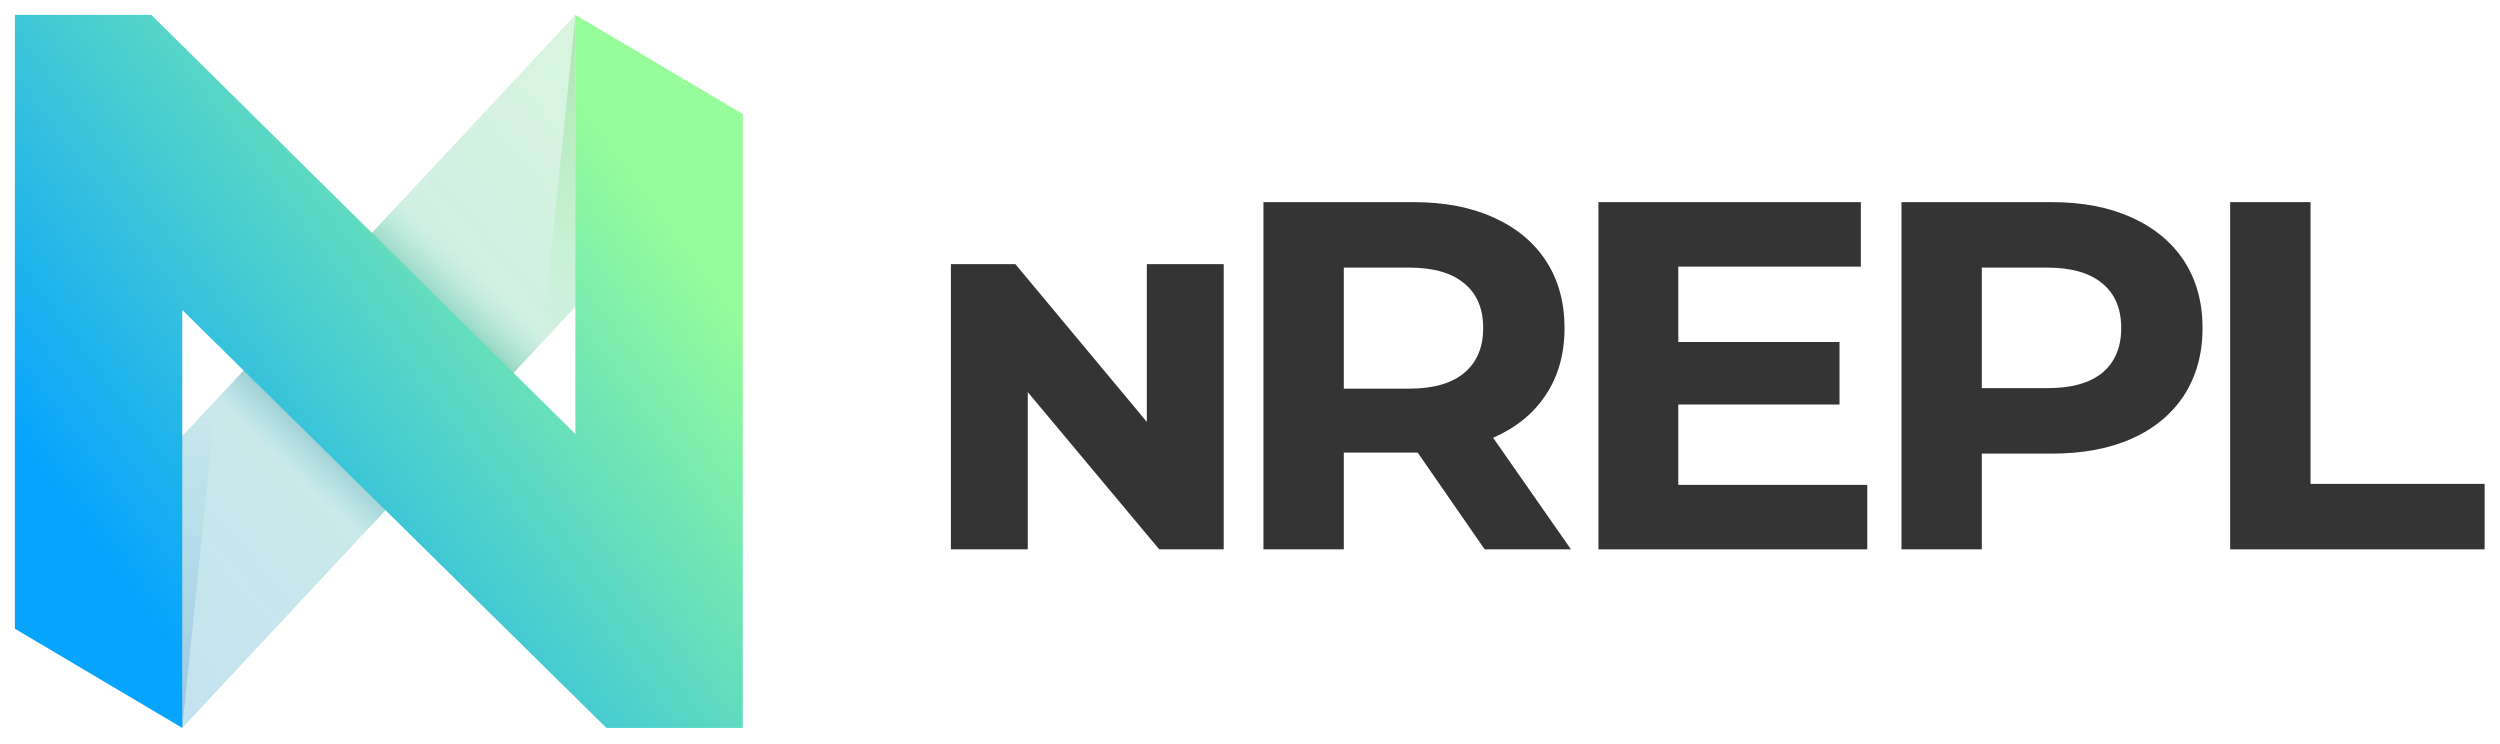 <svg xmlns="http://www.w3.org/2000/svg" width="1008" height="300" fill="none" viewBox="0 0 1008 300"><path fill="url(#paint0_linear)" fill-rule="evenodd" d="M15.283 238.18L232 6L289.717 61.82L73.5 293.5L15.283 238.18Z" clip-rule="evenodd"/><path fill="url(#paint1_linear)" fill-rule="evenodd" d="M87 161.5L162 81L219.5 137L145 217L87 161.5Z" clip-rule="evenodd" opacity=".3"/><path fill="url(#paint2_linear)" d="M87 161.5L73.5 175.822V293.5L87 161.5Z" opacity=".2"/><path fill="url(#paint3_linear)" d="M232 6.5L218.5 138L232 123.5L232 6.5Z" opacity=".2"/><path fill="url(#paint4_linear)" d="M299.5 46V293.5H244.5L73.5 125V293.5L6 253.5V6H61L232 175V6L299.5 46Z"/><path fill="#343434" d="M493.4 106.5V221.5H467.4L414.4 158.1V221.5H383.4V106.5H409.4L462.4 170.1V106.5H493.4Z"/><path fill="#343434" d="M598.62 221.5L571.62 182.5H570.02H541.82V221.5H509.42V81.5H570.02C582.42 81.5 593.154 83.567 602.22 87.7C611.42 91.833 618.487 97.7 623.42 105.3C628.354 112.9 630.82 121.9 630.82 132.3C630.82 142.7 628.287 151.7 623.22 159.3C618.287 166.767 611.22 172.5 602.02 176.5L633.42 221.5H598.62ZM598.02 132.3C598.02 124.433 595.487 118.433 590.42 114.3C585.354 110.033 577.954 107.9 568.22 107.9H541.82V156.7H568.22C577.954 156.7 585.354 154.567 590.42 150.3C595.487 146.033 598.02 140.033 598.02 132.3Z"/><path fill="#343434" d="M752.891 195.5V221.5H644.491V81.5H750.291V107.5H676.691V137.9H741.691V163.1H676.691V195.5H752.891Z"/><path fill="#343434" d="M827.27 81.5C839.67 81.5 850.404 83.567 859.47 87.7C868.67 91.833 875.737 97.7 880.67 105.3C885.604 112.9 888.07 121.9 888.07 132.3C888.07 142.567 885.604 151.567 880.67 159.3C875.737 166.9 868.67 172.767 859.47 176.9C850.404 180.9 839.67 182.9 827.27 182.9H799.07V221.5H766.67V81.5H827.27ZM825.47 156.5C835.204 156.5 842.604 154.433 847.67 150.3C852.737 146.033 855.27 140.033 855.27 132.3C855.27 124.433 852.737 118.433 847.67 114.3C842.604 110.033 835.204 107.9 825.47 107.9H799.07V156.5H825.47Z"/><path fill="#343434" d="M899.202 81.5H931.602V195.1H1001.8V221.5H899.202V81.5Z"/><defs><linearGradient id="paint0_linear" x1="259.999" x2="27.738" y1="37.493" y2="238.839" gradientUnits="userSpaceOnUse"><stop stop-color="#D8F6DD"/><stop offset="1" stop-color="#C3E2F0"/></linearGradient><linearGradient id="paint1_linear" x1="162" x2="87" y1="81.5" y2="162" gradientUnits="userSpaceOnUse"><stop stop-color="#60DBC0" stop-opacity="0"/><stop offset=".187" stop-color="#00996E"/><stop offset=".827" stop-color="#227D88"/><stop offset="1" stop-color="#3FC7D6" stop-opacity="0"/></linearGradient><linearGradient id="paint2_linear" x1="74" x2="87" y1="293.5" y2="160" gradientUnits="userSpaceOnUse"><stop stop-color="#005382"/><stop offset="1" stop-color="#07A4FD" stop-opacity="0"/></linearGradient><linearGradient id="paint3_linear" x1="232" x2="219" y1="6.5" y2="138.5" gradientUnits="userSpaceOnUse"><stop stop-color="#009106"/><stop offset="1" stop-color="#00FF0A" stop-opacity="0"/></linearGradient><linearGradient id="paint4_linear" x1="52.49" x2="263.626" y1="236.304" y2="78.674" gradientUnits="userSpaceOnUse"><stop stop-color="#07A4FD"/><stop offset="1" stop-color="#96FD9A"/></linearGradient></defs></svg>
